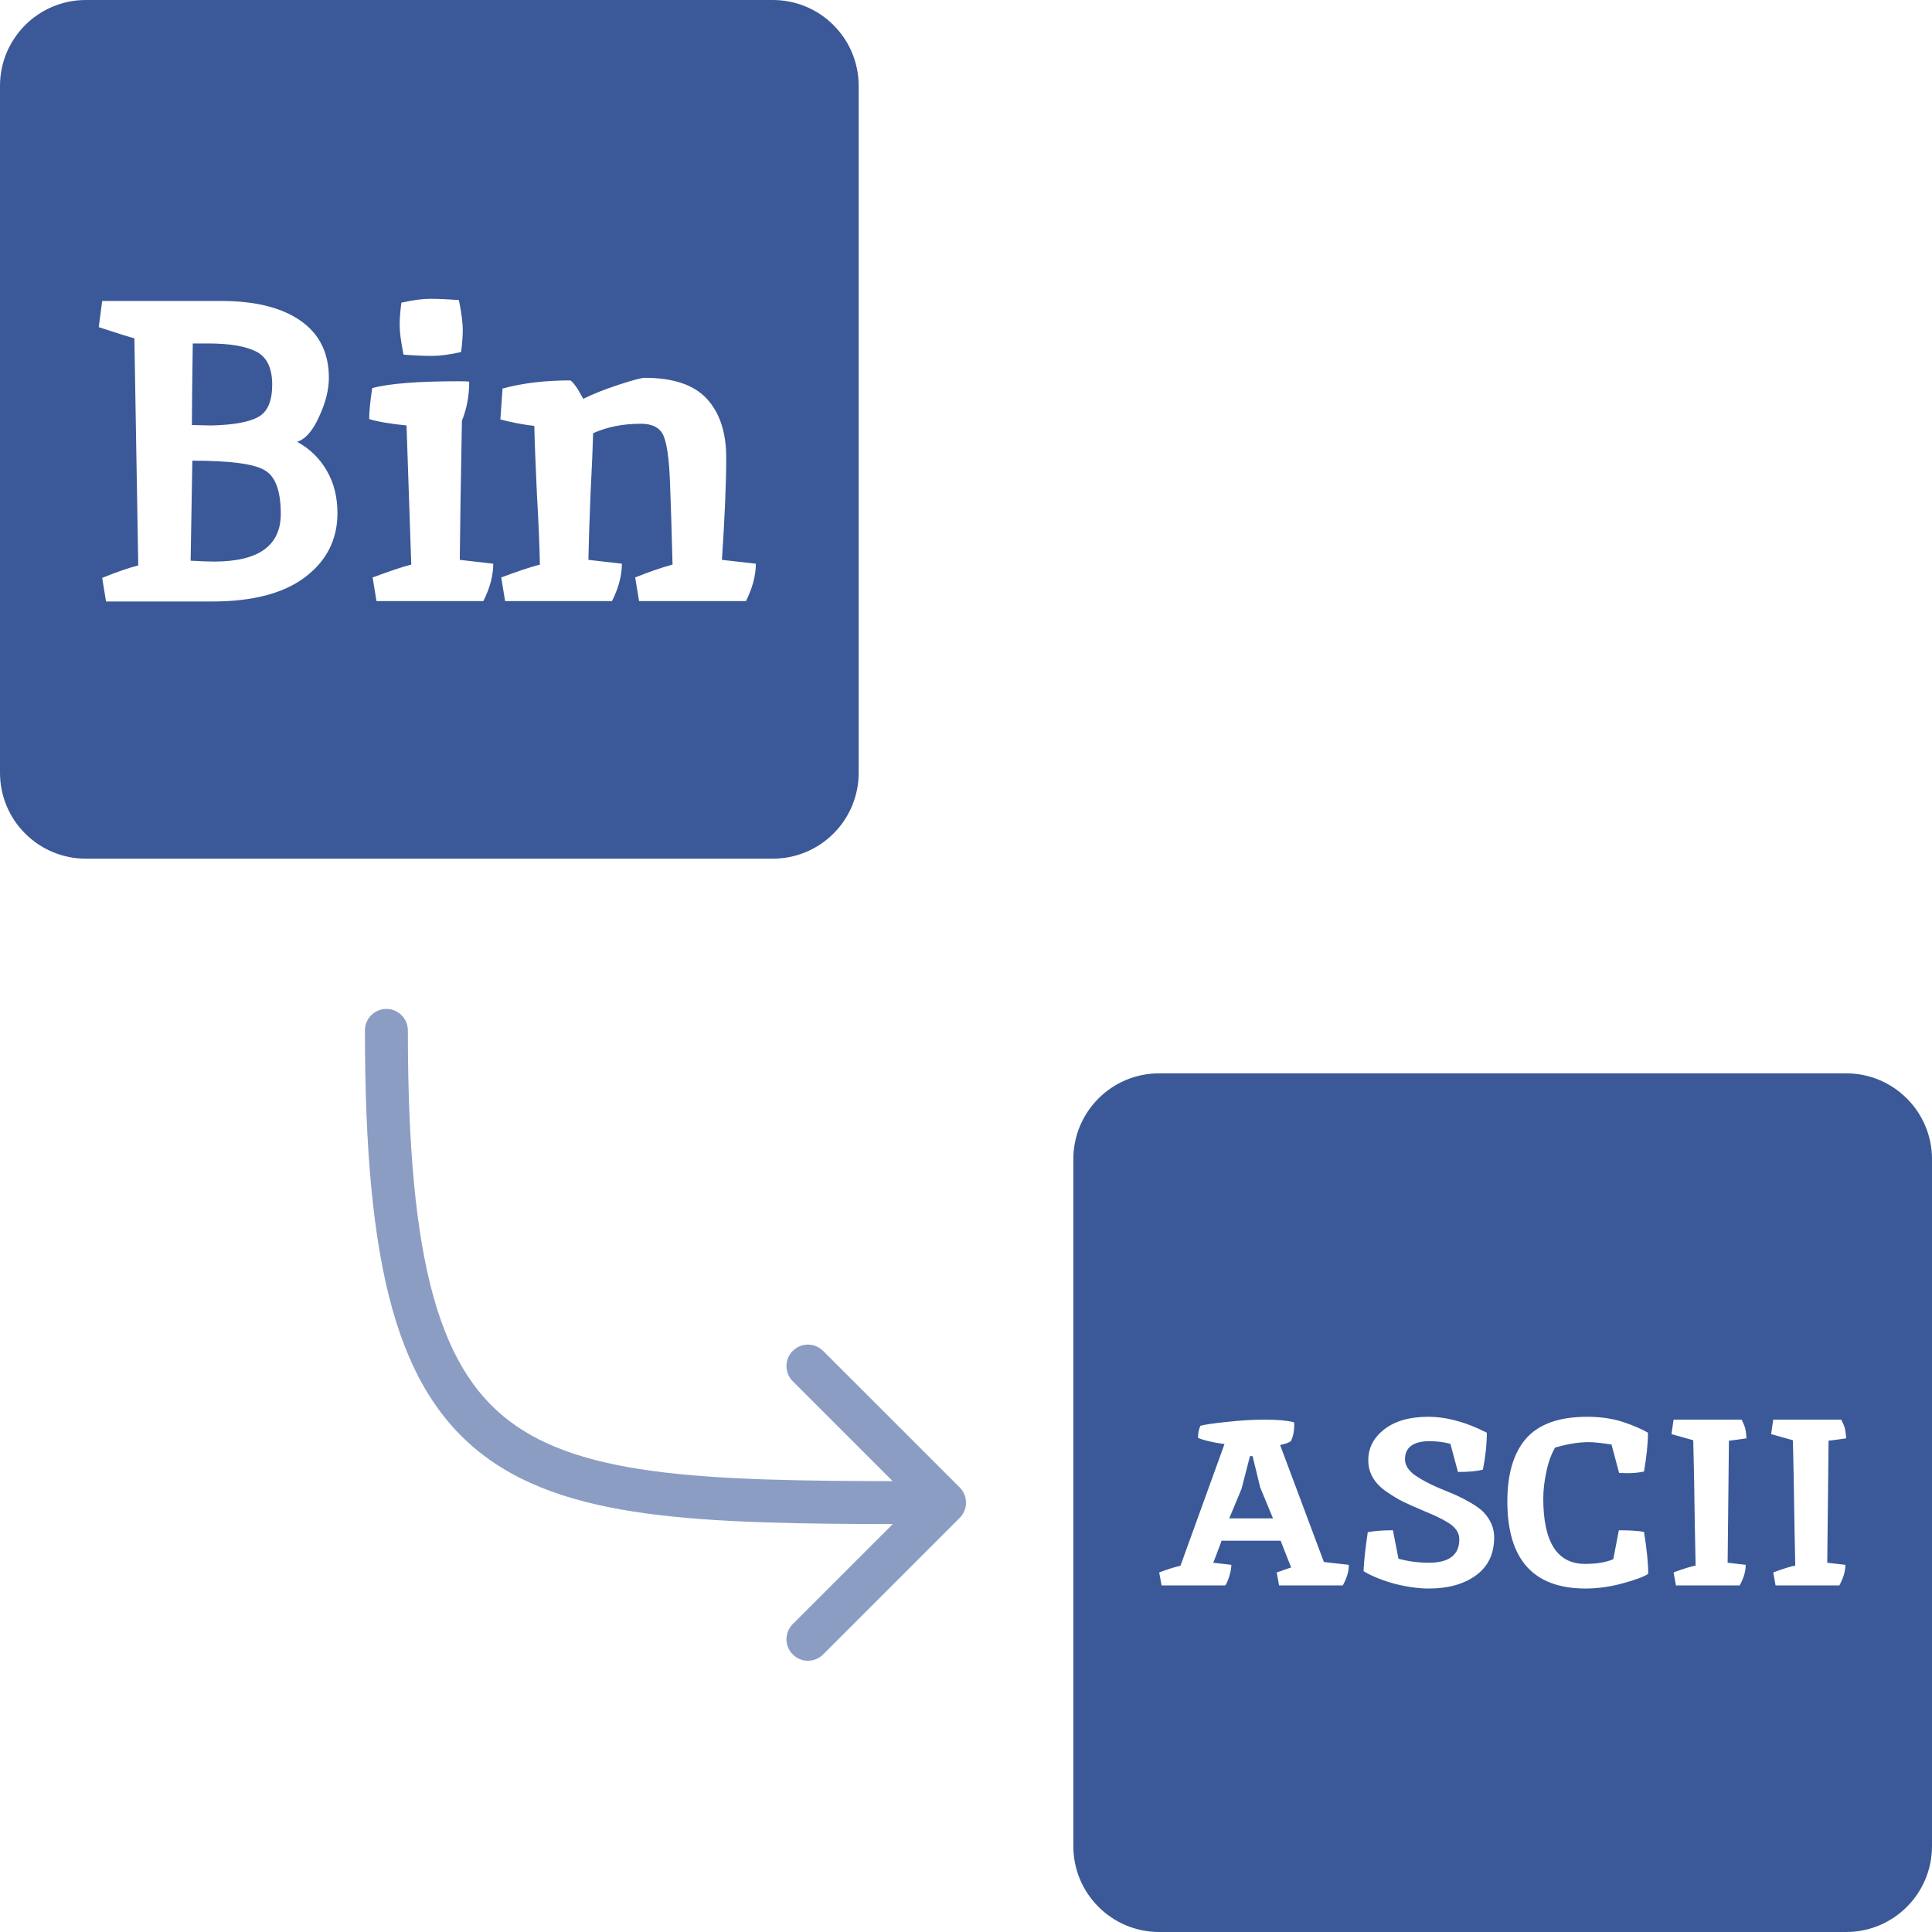 <svg width="45" height="45" viewBox="0 0 45 45" fill="none" xmlns="http://www.w3.org/2000/svg">
<path fill-rule="evenodd" clip-rule="evenodd" d="M2 0H18C19.105 0 20 0.895 20 2V18C20 19.105 19.105 20 18 20H2C0.895 20 0 19.105 0 18V2C0 0.895 0.895 0 2 0ZM4.94 14.01H2.47L2.38 13.46C2.727 13.32 3.007 13.223 3.22 13.17C3.22 13.15 3.19 11.387 3.13 7.88C3.023 7.853 2.747 7.767 2.3 7.62L2.38 7.01H5.15C5.943 7.01 6.56 7.163 7 7.47C7.44 7.777 7.66 8.22 7.66 8.8C7.66 9.08 7.583 9.383 7.43 9.71C7.283 10.037 7.113 10.23 6.92 10.29C7.213 10.45 7.443 10.673 7.61 10.96C7.777 11.247 7.86 11.577 7.86 11.95C7.86 12.563 7.61 13.06 7.11 13.44C6.61 13.82 5.887 14.01 4.94 14.01ZM6.54 11.97C6.54 12.71 6.023 13.08 4.99 13.08C4.85 13.08 4.667 13.073 4.44 13.06L4.48 10.73C5.353 10.73 5.913 10.803 6.16 10.95C6.413 11.09 6.54 11.43 6.54 11.97ZM6.02 9.71C5.807 9.83 5.443 9.897 4.93 9.91L4.47 9.9C4.47 9.473 4.477 8.84 4.49 8H4.85C5.35 8 5.723 8.063 5.97 8.19C6.217 8.317 6.34 8.573 6.34 8.96C6.34 9.34 6.233 9.59 6.02 9.71ZM10.929 8.89C10.896 8.883 10.816 8.88 10.689 8.88C9.735 8.88 9.062 8.933 8.669 9.04C8.622 9.353 8.599 9.593 8.599 9.76C8.785 9.82 9.075 9.87 9.469 9.91L9.579 13.15C9.392 13.197 9.092 13.297 8.679 13.45L8.769 14H11.259C11.412 13.693 11.489 13.403 11.489 13.13L10.709 13.04C10.716 12.32 10.732 11.24 10.759 9.8C10.872 9.52 10.929 9.217 10.929 8.89ZM10.689 6.99C10.749 7.29 10.779 7.52 10.779 7.68C10.779 7.833 10.765 8.007 10.739 8.2C10.472 8.26 10.245 8.29 10.059 8.29C9.879 8.29 9.659 8.28 9.399 8.26C9.339 7.96 9.309 7.733 9.309 7.58C9.309 7.42 9.322 7.243 9.349 7.05C9.615 6.99 9.839 6.96 10.019 6.96C10.206 6.96 10.429 6.97 10.689 6.99ZM16.465 9.29C16.165 8.963 15.682 8.8 15.015 8.8C14.942 8.8 14.742 8.853 14.415 8.96C14.088 9.067 13.812 9.177 13.585 9.29C13.458 9.05 13.358 8.907 13.285 8.86C12.698 8.86 12.172 8.923 11.705 9.05L11.655 9.77C11.935 9.843 12.198 9.893 12.445 9.92C12.452 10.26 12.472 10.783 12.505 11.49C12.545 12.197 12.568 12.75 12.575 13.15C12.308 13.223 12.008 13.323 11.675 13.45L11.765 14H14.255C14.408 13.693 14.485 13.403 14.485 13.13L13.705 13.04C13.712 12.66 13.728 12.147 13.755 11.5C13.788 10.847 13.808 10.377 13.815 10.09C14.142 9.943 14.512 9.87 14.925 9.87C15.198 9.87 15.375 9.963 15.455 10.15C15.535 10.337 15.585 10.693 15.605 11.22C15.625 11.74 15.645 12.383 15.665 13.15C15.398 13.223 15.108 13.323 14.795 13.45L14.885 14H17.375C17.528 13.693 17.605 13.403 17.605 13.13L16.815 13.04C16.882 12.04 16.915 11.247 16.915 10.66C16.915 10.073 16.765 9.617 16.465 9.29Z" fill="#3B5998"/>
<path d="M9.5 24C9.5 23.724 9.276 23.5 9 23.5C8.724 23.5 8.5 23.724 8.5 24L9.5 24ZM22.354 35.354C22.549 35.158 22.549 34.842 22.354 34.646L19.172 31.465C18.976 31.269 18.66 31.269 18.465 31.465C18.269 31.66 18.269 31.976 18.465 32.172L21.293 35L18.465 37.828C18.269 38.024 18.269 38.34 18.465 38.535C18.66 38.731 18.976 38.731 19.172 38.535L22.354 35.354ZM8.5 24C8.5 26.764 8.686 28.881 9.14 30.495C9.598 32.123 10.338 33.267 11.456 34.037C12.557 34.795 13.968 35.151 15.687 35.326C17.407 35.501 19.502 35.5 22 35.5V34.5C19.484 34.5 17.447 34.499 15.789 34.331C14.13 34.162 12.918 33.83 12.023 33.213C11.144 32.608 10.515 31.689 10.102 30.224C9.686 28.744 9.5 26.736 9.5 24L8.5 24Z" fill="#8B9DC3"/>
<path fill-rule="evenodd" clip-rule="evenodd" d="M25 27C25 25.895 25.895 25 27 25H43C44.105 25 45 25.895 45 27V43C45 44.105 44.105 45 43 45H27C25.895 45 25 44.105 25 43V27ZM30.146 33.182L30.14 33.127C29.977 33.086 29.751 33.066 29.462 33.066C29.177 33.066 28.875 33.085 28.558 33.121C28.244 33.154 28.045 33.184 27.959 33.21C27.922 33.291 27.904 33.384 27.904 33.491C28.043 33.55 28.248 33.598 28.521 33.635L27.495 36.47C27.348 36.503 27.183 36.555 27 36.625L27.055 36.928H28.539C28.568 36.888 28.599 36.818 28.631 36.719C28.664 36.616 28.68 36.526 28.68 36.448L28.258 36.399C28.267 36.384 28.332 36.213 28.454 35.886H29.828L30.073 36.509C30.02 36.527 29.908 36.566 29.737 36.625L29.792 36.928H31.276C31.37 36.759 31.417 36.599 31.417 36.448L30.836 36.382L29.816 33.657C29.93 33.635 30.014 33.605 30.067 33.568C30.119 33.462 30.146 33.333 30.146 33.182ZM29.352 34.644L29.175 33.916H29.114L28.918 34.677L28.631 35.367H29.651L29.352 34.644ZM33.281 36.399C33.754 36.399 33.99 36.217 33.99 35.852C33.99 35.698 33.9 35.567 33.721 35.461C33.591 35.38 33.412 35.293 33.184 35.201C32.96 35.106 32.791 35.03 32.677 34.975C32.567 34.92 32.438 34.843 32.292 34.743C32.011 34.548 31.87 34.306 31.87 34.015C31.87 33.725 31.994 33.484 32.243 33.292C32.495 33.097 32.835 33 33.263 33C33.691 33 34.147 33.123 34.631 33.37C34.631 33.635 34.601 33.921 34.54 34.23C34.409 34.267 34.216 34.285 33.959 34.285L33.782 33.629C33.632 33.589 33.467 33.568 33.288 33.568C33.108 33.568 32.97 33.603 32.872 33.673C32.774 33.743 32.725 33.848 32.725 33.988C32.725 34.124 32.801 34.247 32.952 34.357C33.106 34.464 33.291 34.563 33.507 34.655C33.723 34.743 33.872 34.806 33.953 34.843C34.035 34.88 34.139 34.935 34.265 35.008C34.391 35.082 34.487 35.152 34.552 35.218C34.719 35.395 34.802 35.591 34.802 35.808C34.802 36.191 34.662 36.485 34.381 36.691C34.1 36.897 33.733 37 33.281 37C33.041 37 32.776 36.963 32.487 36.89C32.202 36.812 31.96 36.715 31.76 36.597C31.768 36.373 31.801 36.069 31.858 35.687C32.021 35.657 32.216 35.643 32.444 35.643L32.573 36.305C32.797 36.367 33.033 36.399 33.281 36.399ZM37.712 34.308L37.901 34.313C38.048 34.313 38.178 34.3 38.292 34.275C38.353 33.921 38.384 33.62 38.384 33.37C38.229 33.281 38.041 33.2 37.822 33.127C37.573 33.042 37.288 33 36.966 33C36.319 33 35.846 33.167 35.549 33.502C35.256 33.837 35.109 34.326 35.109 34.97C35.109 36.323 35.716 37 36.93 37C37.215 37 37.504 36.959 37.797 36.879C38.094 36.798 38.292 36.724 38.39 36.658C38.39 36.408 38.357 36.082 38.292 35.681C38.158 35.656 37.962 35.643 37.706 35.643L37.577 36.316C37.414 36.389 37.194 36.426 36.917 36.426C36.27 36.426 35.946 35.919 35.946 34.903C35.946 34.705 35.971 34.493 36.02 34.269C36.068 34.045 36.136 33.861 36.221 33.717C36.51 33.633 36.771 33.59 37.003 33.59C37.121 33.59 37.298 33.609 37.535 33.645L37.712 34.308ZM40.569 33.066C40.565 33.066 40.565 33.07 40.569 33.077C40.578 33.085 40.586 33.101 40.594 33.127C40.606 33.149 40.618 33.177 40.63 33.21C40.655 33.269 40.671 33.366 40.679 33.502C40.472 33.532 40.335 33.55 40.27 33.557L40.24 36.399L40.661 36.448C40.661 36.599 40.614 36.759 40.521 36.928H39.036L38.981 36.625C39.209 36.54 39.38 36.487 39.494 36.465C39.49 36.248 39.484 35.943 39.476 35.549C39.464 34.666 39.452 33.999 39.439 33.546L38.932 33.403L38.981 33.066H40.569ZM42.89 33.077C42.886 33.07 42.886 33.066 42.89 33.066H41.302L41.253 33.403L41.76 33.546C41.772 33.999 41.784 34.666 41.797 35.549C41.805 35.943 41.811 36.248 41.815 36.465C41.701 36.487 41.53 36.54 41.302 36.625L41.357 36.928H42.841C42.935 36.759 42.982 36.599 42.982 36.448L42.56 36.399L42.591 33.557C42.656 33.55 42.792 33.532 43 33.502C42.992 33.366 42.976 33.269 42.951 33.21C42.939 33.177 42.927 33.149 42.914 33.127C42.906 33.101 42.898 33.085 42.89 33.077Z" fill="#3B5998"/>
</svg>
